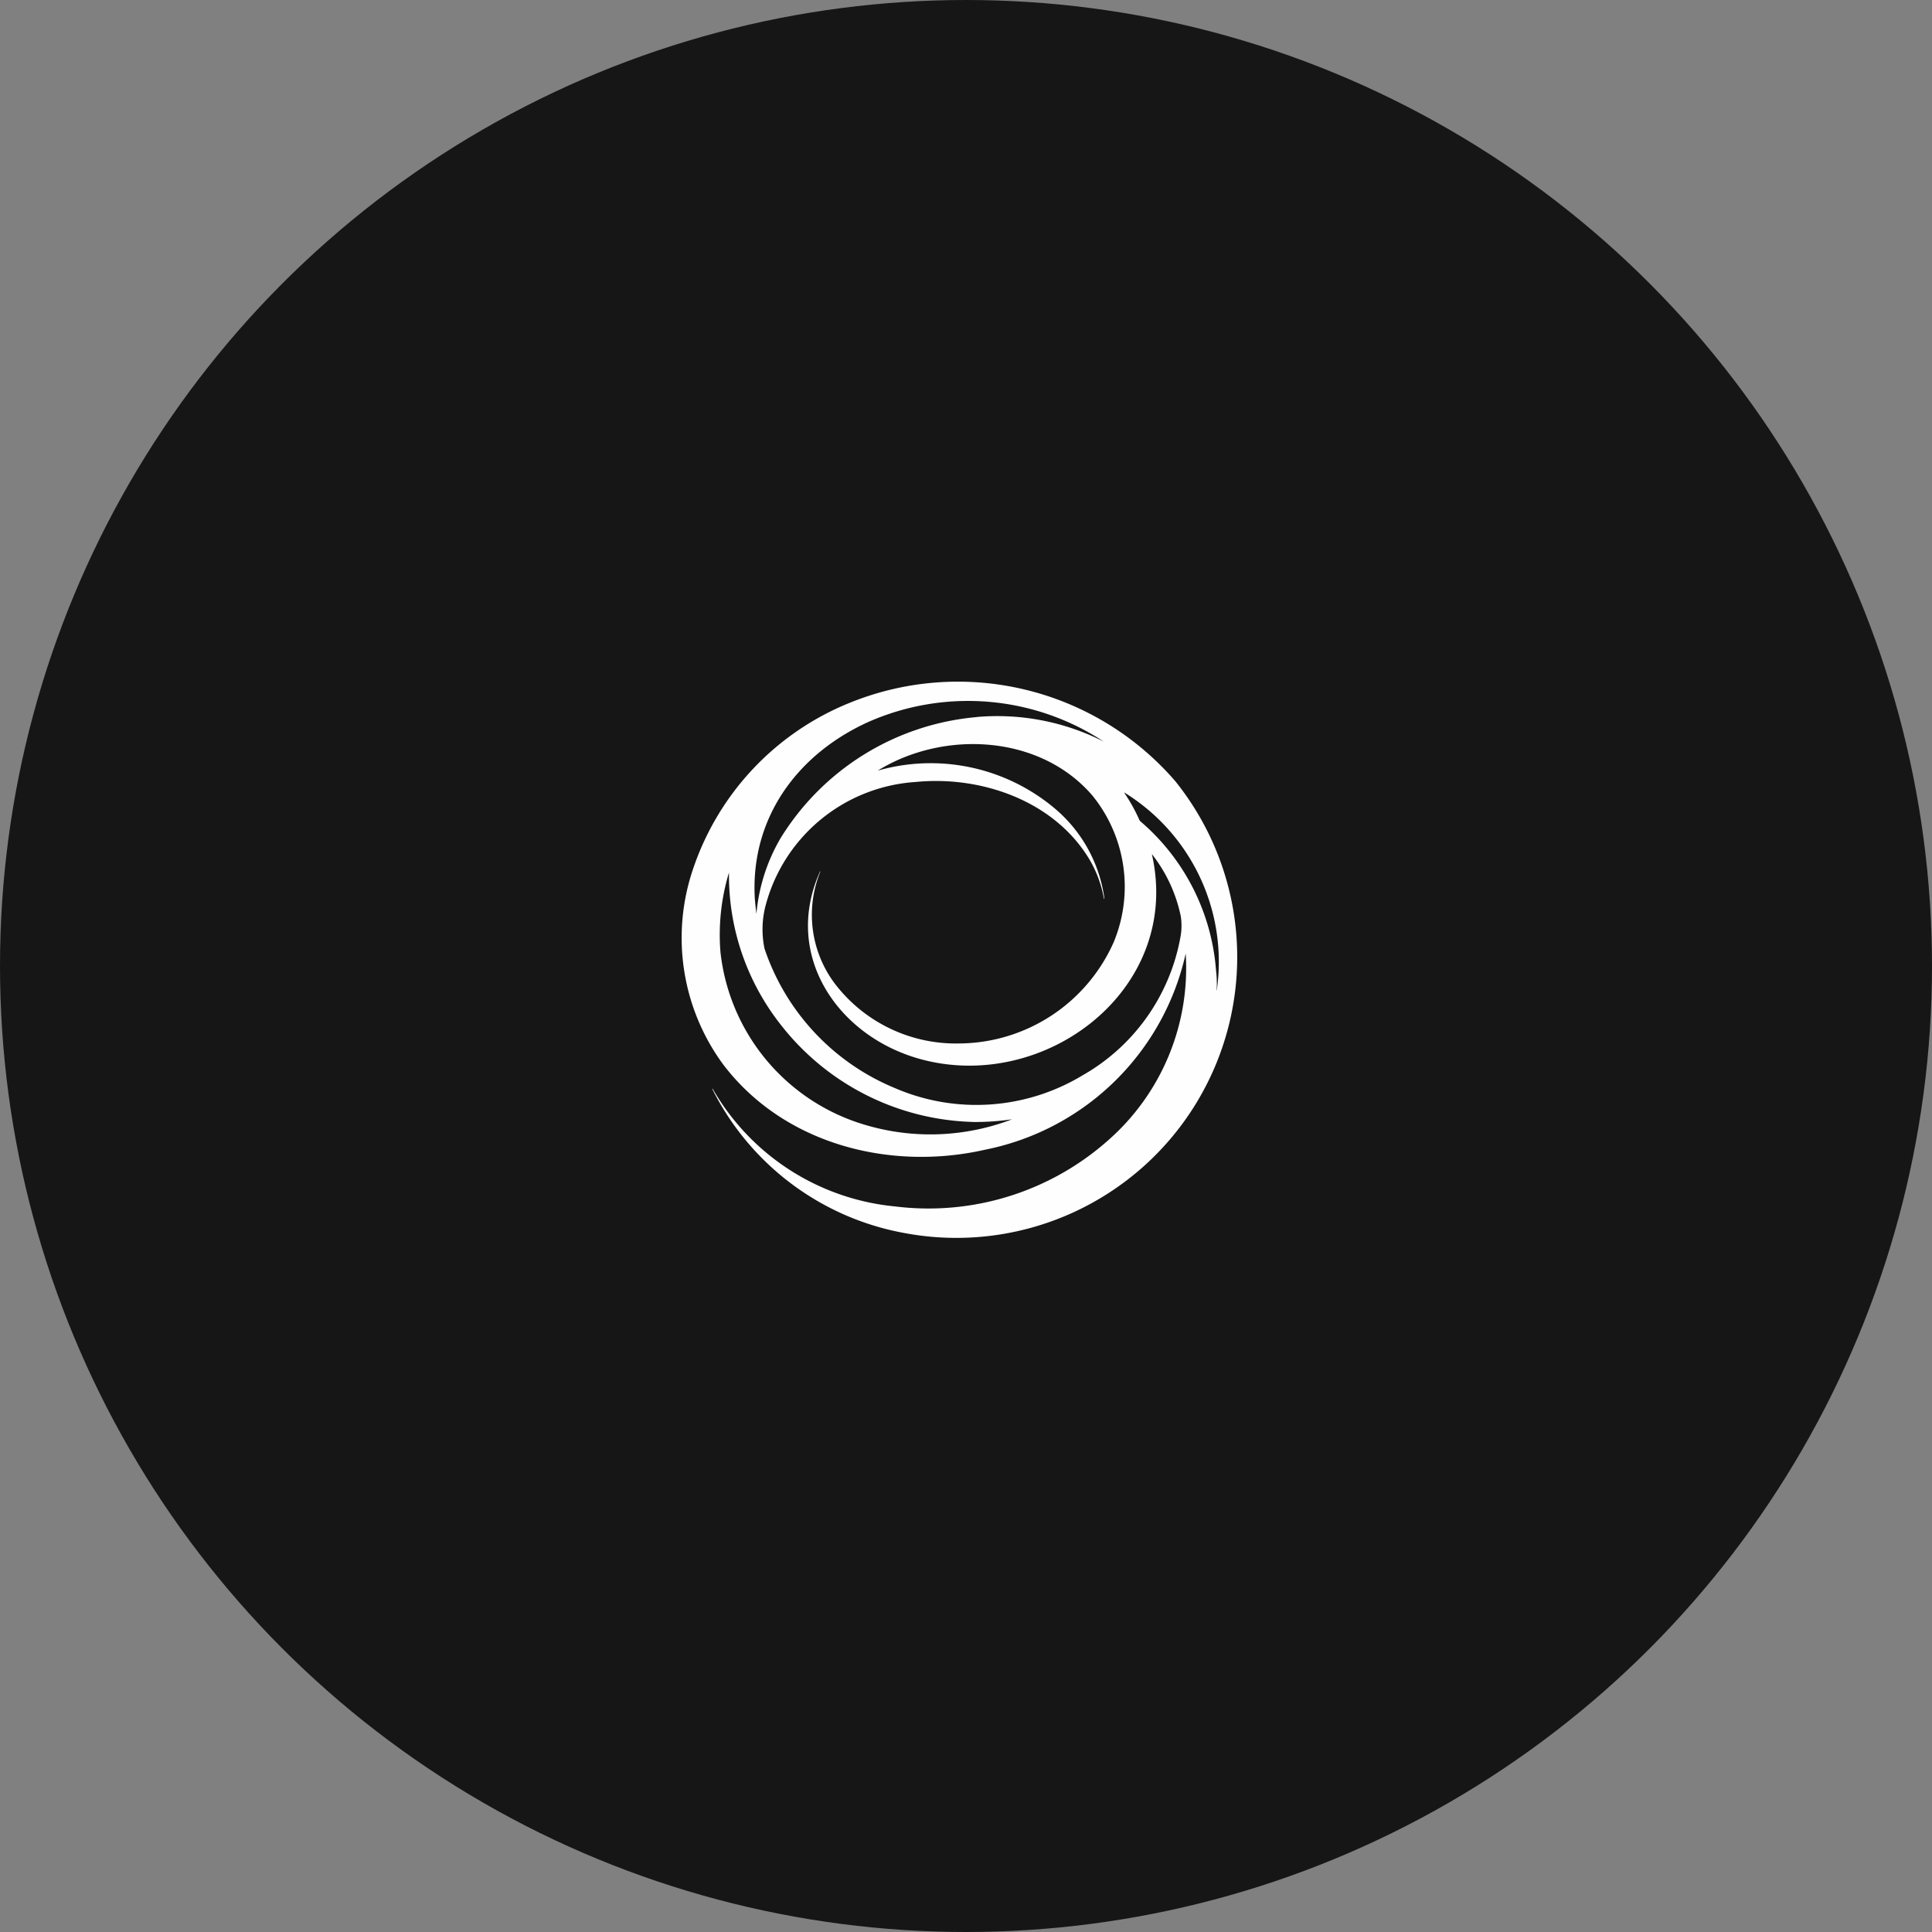 <svg xmlns="http://www.w3.org/2000/svg" width="102" height="102" viewBox="0 0 102 102">
  <rect x="0" y="0" width="102" height="102" fill="#808080" stroke="none"/>
  <g id="Group_147" data-name="Group 147" transform="translate(1156 -10665)">
    <circle id="Ellipse_5" data-name="Ellipse 5" cx="51" cy="51" r="51" transform="translate(-1156 10665)" fill="#161616"/>
    <path id="Path_4" data-name="Path 4" d="M1059.748,1015.073a13.558,13.558,0,0,1-10.594,10.344c-5.008,1.137-10.621-.28-13.828-4.51a11.284,11.284,0,0,1-1.582-10.318,14.406,14.406,0,0,1,8.284-8.773,15.162,15.162,0,0,1,17.174,4.144,14.825,14.825,0,0,1-14.279,23.859,14.165,14.165,0,0,1-10.161-7.6.018.018,0,0,1,0-.019c.005-.009.011-.009.015,0a12.466,12.466,0,0,0,9.629,6.21,14.286,14.286,0,0,0,11.246-3.486,12.1,12.1,0,0,0,4.1-9.853c0-.016,0-.016-.007,0m-11.025-12.5a12.415,12.415,0,0,1,6.707,1.3c.028.014.029.012,0,0a13.033,13.033,0,0,0-12.43-1.038c-3.735,1.692-6.2,5.036-6,9.227q.011.233.089.906c0,.015,0,.015,0,0a9.594,9.594,0,0,1,1.258-3.967,13.545,13.545,0,0,1,10.368-6.423m-8.256,8.159a.019.019,0,0,1,0,.015,6.044,6.044,0,0,0,.756,5.878,8.039,8.039,0,0,0,6.553,3.179,8.986,8.986,0,0,0,8.184-5.346,7.636,7.636,0,0,0-1.131-7.752c-2.757-3.2-7.8-3.458-11.284-1.333-.029.017-.027.022.005.013a10.169,10.169,0,0,1,9.184,1.915,7.55,7.55,0,0,1,2.728,4.8.1.1,0,0,1,0,.056c-.008.019-.015.018-.018,0a6.133,6.133,0,0,0-.785-2.105c-1.864-3.068-5.7-4.394-9.146-4.054a8.784,8.784,0,0,0-7.924,6.5,4.977,4.977,0,0,0-.063,2.3,12.154,12.154,0,0,0,6.88,7.36,10.844,10.844,0,0,0,9.9-.665,10.538,10.538,0,0,0,5.168-7.25,3.29,3.29,0,0,0,.029-1.151,7.885,7.885,0,0,0-1.515-3.271c-.009-.012-.012-.011-.009,0,1.614,7.142-5.67,12.627-12.252,10.8-4.328-1.2-7.264-5.473-5.268-9.9,0-.008.008-.008.012,0m20.9,5.29a6.174,6.174,0,0,1,.031.874c-.014.169-.008.172.018.01,0-.006,0-.013,0-.022a10.5,10.5,0,0,0-4.888-10.312.009.009,0,0,0-.012.012,8.788,8.788,0,0,1,.789,1.416.286.286,0,0,0,.094.115,11.492,11.492,0,0,1,3.965,7.906m-12.839,7.937a13.31,13.31,0,0,1-10.143-5.129,12.727,12.727,0,0,1-2.737-8.006c0-.021,0-.022-.009,0a11.315,11.315,0,0,0-.439,4.181,10.729,10.729,0,0,0,7.308,9.006,12.062,12.062,0,0,0,8.057-.18c.025-.009.024-.012,0-.008a13.144,13.144,0,0,1-2.035.138Z" transform="translate(-2153.152 9700.283)" fill="#fefefe"/>
  </g>
</svg>
